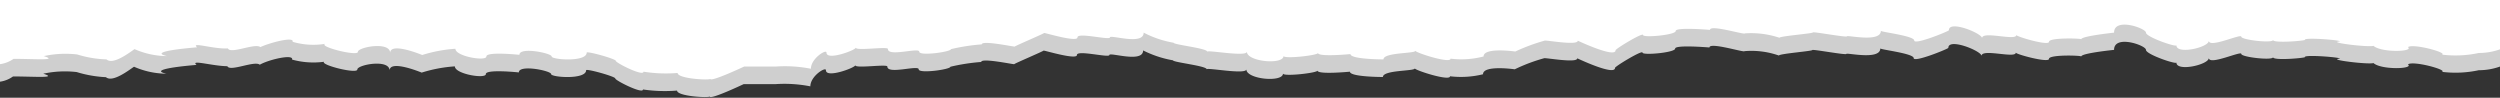 <svg xmlns="http://www.w3.org/2000/svg" viewBox="0 0 136.36 5.33" preserveAspectRatio = "none">
  <rect x="0" y="0" width="136.36" height="5.33" fill="#333333" stroke="none"/>
  <defs>
    <style>
      .cls-1 {
        isolation: isolate;
      }

      .cls-2 {
        fill: #cfcfcf;
        mix-blend-mode: multiply;
      }

      .cls-3 {
        fill: #fff;
      }

      .cls-4 {
        fill: none;
      }
    </style>
  </defs>
  <title>Untitled-2</title>
  <g class="cls-1">
    <g id="Layer_1" data-name="Layer 1">
      <g>
        <path class="cls-2" d="M651.38,316v3.63a3.43,3.43,0,0,1-1.16.2,6,6,0,0,1-2,.09c.3-.11-1.57-.62-1.86-.41.34.26-1.46.31-1.88-.07-.29.09-2.57-.19-1.84-.24.13-.07-2-.24-1.9-.08-.16.06-1.74.19-1.74,0,0,.19-1.73,0-1.73-.18s-1.77.65-1.77.22c0,.37-1.77.77-1.77.25,0,.12-1.66-.44-1.66-.69s-1.74-.85-1.74,0c0,0-1.79.18-1.79.36,0-.06-1.76-.11-1.76.13s-1.81-.25-1.81-.34c0,.34-1.87-.24-1.87.18,0-.27-1.81-1-1.81-.44,0,.05-1.89.82-1.89.56s-1.82-.46-1.82-.53c0,.66-1.85.22-1.85.3s-1.86-.27-1.86-.21-1.82.2-1.82.3a4.52,4.52,0,0,0-1.88-.24c0,.09-1.91-.51-1.91-.2,0,0-1.87-.16-1.87.06s-1.78.38-1.78.22-1.5.75-1.5.83c0,.46-2.06-.52-2.06-.52,0,.29-1.82-.06-1.82,0a9.37,9.37,0,0,0-1.59.6s-1.73-.25-1.73.27a5,5,0,0,1-1.8.11c0,.29-1.92-.33-1.92-.43,0,.16-1.74.08-1.74.47,0,0-1.8,0-1.8-.29,0,0-1.77.17-1.77-.06,0,.13-1.88.34-1.88.16,0,.5-2,.32-2-.23,0,.31-2.16-.11-2.16,0,0-.19-1.84-.38-1.84-.49a5.78,5.78,0,0,1-1.63-.54c0,.71-1.84.08-1.84.25s-1.77-.29-1.77,0-1.82-.27-1.82-.24-1.6.71-1.6.74-1.8-.36-1.8-.12a10.85,10.85,0,0,0-1.68.26c0,.15-1.73.39-1.73.14s-1.71.3-1.71-.15c0-.15-1.75.12-1.75-.07,0,.13-1.6.73-1.6.27,0-.21-.85.32-.85.88a7.3,7.3,0,0,0-1.92-.12s-1.72,0-1.72,0-1.85.88-1.85.67c0,.09-1.78,0-1.78-.32a8.28,8.28,0,0,1-1.86-.06c0,.27-1.51-.49-1.51-.6s-1.59-.55-1.59-.45c0,.53-1.91.39-1.91.21s-1.76-.54-1.76-.09c0,0-1.8-.19-1.8.09s-1.69,0-1.69-.42a7.7,7.7,0,0,0-1.81.34s-1.75-.73-1.75-.11c0-.65-1.76-.32-1.76-.06s-2-.24-1.82-.42a4.37,4.37,0,0,1-1.74-.12c.1-.32-1.28,0-1.76.28-.28-.24-1.63.4-1.77.08-.78,0-2.05-.38-1.68-.07-1.64.14-2.4.32-1.64.48a4.46,4.46,0,0,1-1.77-.38c-.22.14-1.16.89-1.53.57a6.5,6.5,0,0,1-1.6-.28,5.58,5.58,0,0,0-1.82.09c.82.26-.46.15-1.65.15a1.6,1.6,0,0,1-.74.29V316Z" transform="translate(-515.02 -316)"/>
        <path class="cls-3" d="M515,316H651.38v2.69a3.43,3.43,0,0,1-1.16.2,6,6,0,0,1-2,.09c.3-.11-1.57-.62-1.86-.41.34.26-1.46.31-1.88-.07-.29.09-2.57-.19-1.84-.24.13-.07-2-.24-1.9-.08-.17.06-1.74.18-1.74,0,0,.19-1.73,0-1.73-.18s-1.77.65-1.77.22c0,.37-1.77.77-1.77.25,0,.12-1.66-.45-1.66-.69s-1.74-.85-1.74,0c0,0-1.79.19-1.79.36,0-.05-1.76-.1-1.76.14S625,318,625,317.91c0,.34-1.87-.24-1.87.17,0-.26-1.81-1-1.81-.43,0,.05-1.89.82-1.89.56s-1.82-.46-1.82-.53c0,.66-1.85.22-1.85.3s-1.86-.27-1.86-.21-1.82.2-1.82.29a4.87,4.87,0,0,0-1.88-.24c0,.1-1.91-.5-1.91-.19,0,0-1.87-.16-1.87.06s-1.78.38-1.78.22-1.5.75-1.5.83c0,.45-2.06-.52-2.06-.52,0,.29-1.82-.06-1.82,0a10.24,10.24,0,0,0-1.59.59s-1.73-.25-1.73.27a4.77,4.77,0,0,1-1.8.12c0,.29-1.92-.33-1.92-.43,0,.16-1.74.08-1.74.47,0,0-1.8,0-1.8-.29,0,0-1.77.17-1.77-.06,0,.13-1.88.34-1.88.16,0,.5-2,.32-2-.23,0,.3-2.16-.11-2.16,0,0-.19-1.84-.38-1.84-.49a5.51,5.51,0,0,1-1.63-.55c0,.72-1.84.09-1.84.26s-1.77-.29-1.77,0-1.82-.27-1.82-.24-1.6.71-1.6.74-1.8-.36-1.8-.12a10.85,10.85,0,0,0-1.68.26c0,.15-1.73.39-1.73.14s-1.71.3-1.71-.15c0-.15-1.75.12-1.75-.07,0,.13-1.6.73-1.6.27,0-.21-.85.32-.85.88a7.3,7.3,0,0,0-1.92-.12s-1.72,0-1.72,0-1.85.87-1.85.67c0,.09-1.78,0-1.78-.32a7.73,7.73,0,0,1-1.86-.07c0,.28-1.51-.48-1.51-.59s-1.59-.55-1.59-.45c0,.53-1.91.39-1.91.21s-1.76-.54-1.76-.09c0,0-1.8-.19-1.8.09s-1.69,0-1.69-.42a7.7,7.7,0,0,0-1.81.34s-1.75-.73-1.75-.11c0-.65-1.76-.32-1.76-.06s-2.18-.29-1.78-.44a4,4,0,0,1-1.78-.11c.1-.31-1.28.06-1.76.29-.28-.24-1.63.4-1.77.07-.78.05-2.05-.38-1.68-.06-1.64.14-2.4.31-1.64.48a4.46,4.46,0,0,1-1.77-.38c-.22.14-1.16.89-1.53.56a6,6,0,0,1-1.6-.27,5.58,5.58,0,0,0-1.82.09c.82.26-.46.15-1.65.15a1.71,1.71,0,0,1-.74.29Z" transform="translate(-515.02 -316)"/>
      </g>
      <line class="cls-4" x1="136.36"/>
    </g>
  </g>
</svg>
